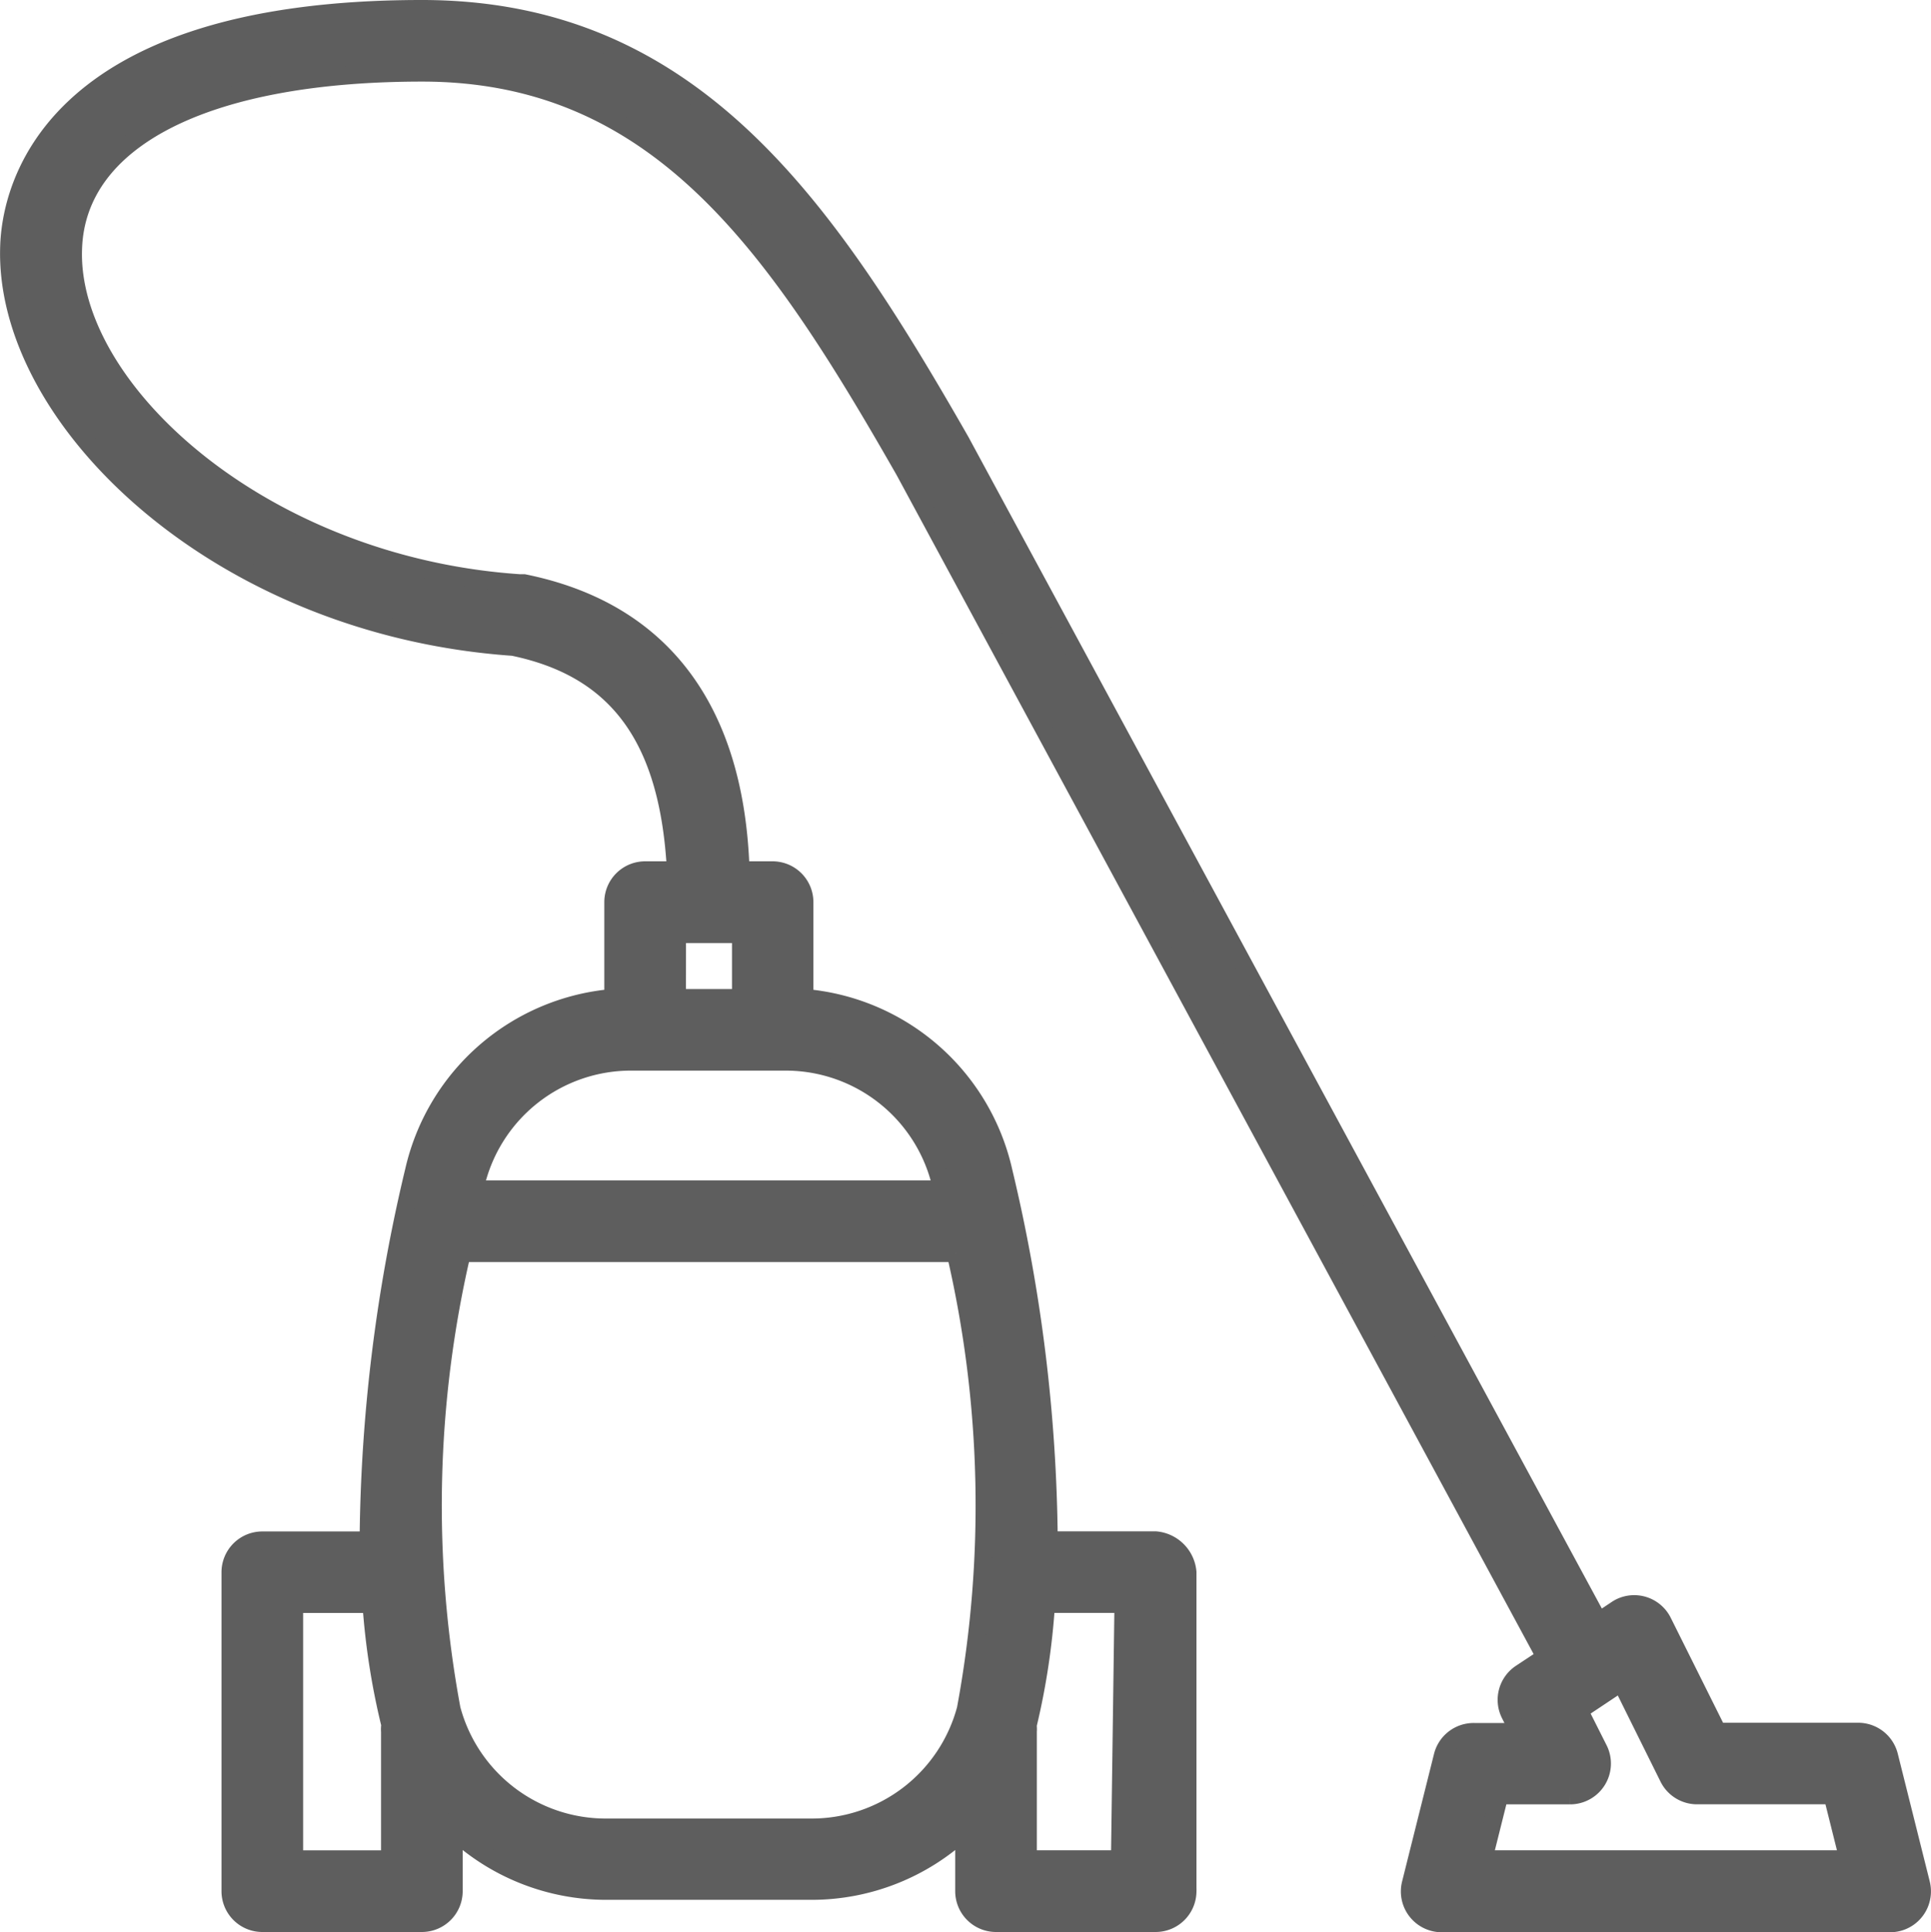 <svg xmlns="http://www.w3.org/2000/svg" width="32.545" height="32.558" viewBox="0 0 32.545 32.558">
    <defs>
        <style>
            .cls-1{fill:#5e5e5e;stroke:#5e5e5e;stroke-width:.3px}
        </style>
    </defs>
    <g id="vacuum-cleaner" transform="translate(.033 .15)">
        <g id="Group_16" data-name="Group 16" transform="translate(.118)">
            <path id="Path_979" d="M32.345 31.591l-.538-2.15a.538.538 0 0 0-.538-.409h-2.354l-.925-1.855a.538.538 0 0 0-.722-.238.544.544 0 0 0-.057.034l-.3.2L16.157 7.285C13.872 3.29 11.625 0 7.077 0 .743 0 .147 3.07.12 4.005c-.1 2.9 3.511 6.4 8.495 6.747 1.769.366 2.624 1.548 2.742 3.763h-.517a.538.538 0 0 0-.538.538v1.613a3.763 3.763 0 0 0-3.355 2.9 27.6 27.6 0 0 0-.769 6.242h-1.79a.538.538 0 0 0-.538.538v5.374a.538.538 0 0 0 .538.538h2.689a.538.538 0 0 0 .538-.538V30.7a3.764 3.764 0 0 0 2.564 1.016h3.462a3.763 3.763 0 0 0 2.575-1.016v1.02a.538.538 0 0 0 .538.538h2.688a.538.538 0 0 0 .54-.535.528.528 0 0 0 0-.056v-5.323a.591.591 0 0 0-.538-.538h-1.8a27.578 27.578 0 0 0-.763-6.215 3.763 3.763 0 0 0-3.355-2.925v-1.613a.538.538 0 0 0-.538-.538h-.538C12.4 13.07 12 10.328 8.8 9.677h-.07c-4.341-.29-7.616-3.263-7.53-5.634.059-1.86 2.258-2.968 5.882-2.968 3.978 0 5.962 2.914 8.129 6.71l10.801 19.989-.414.274a.538.538 0 0 0-.183.688l.151.3h-.747a.538.538 0 0 0-.538.409l-.538 2.15a.538.538 0 0 0 .538.667h7.527a.538.538 0 0 0 .553-.522.546.546 0 0 0-.016-.149zm-25.806-2.64a.507.507 0 0 0 0 .081v2.15H4.926v-4.3h1.3a12.041 12.041 0 0 0 .317 2.032v.038zm10.753.081a.506.506 0 0 0 0-.081v-.038a12.051 12.051 0 0 0 .306-2.032H18.9l-.059 4.3h-1.549zm-1.22-8.064a18.784 18.784 0 0 1 .172 7.683 2.688 2.688 0 0 1-2.6 1.995h-3.465a2.688 2.688 0 0 1-2.6-1.995 18.782 18.782 0 0 1 .172-7.683zm-2.86-3.226a2.688 2.688 0 0 1 2.618 2.091v.059H7.98v-.059a2.688 2.688 0 0 1 2.634-2.091zm-1.833-2.15h1.075v1.075h-1.076zm13.59 15.59l.269-1.075h1.194a.538.538 0 0 0 .478-.78l-.328-.651.71-.473.8 1.613a.538.538 0 0 0 .489.29h2.269l.269 1.075h-6.15z" class="cls-1" data-name="Path 979" transform="translate(-.118)"/>
        </g>
    </g>
</svg>

